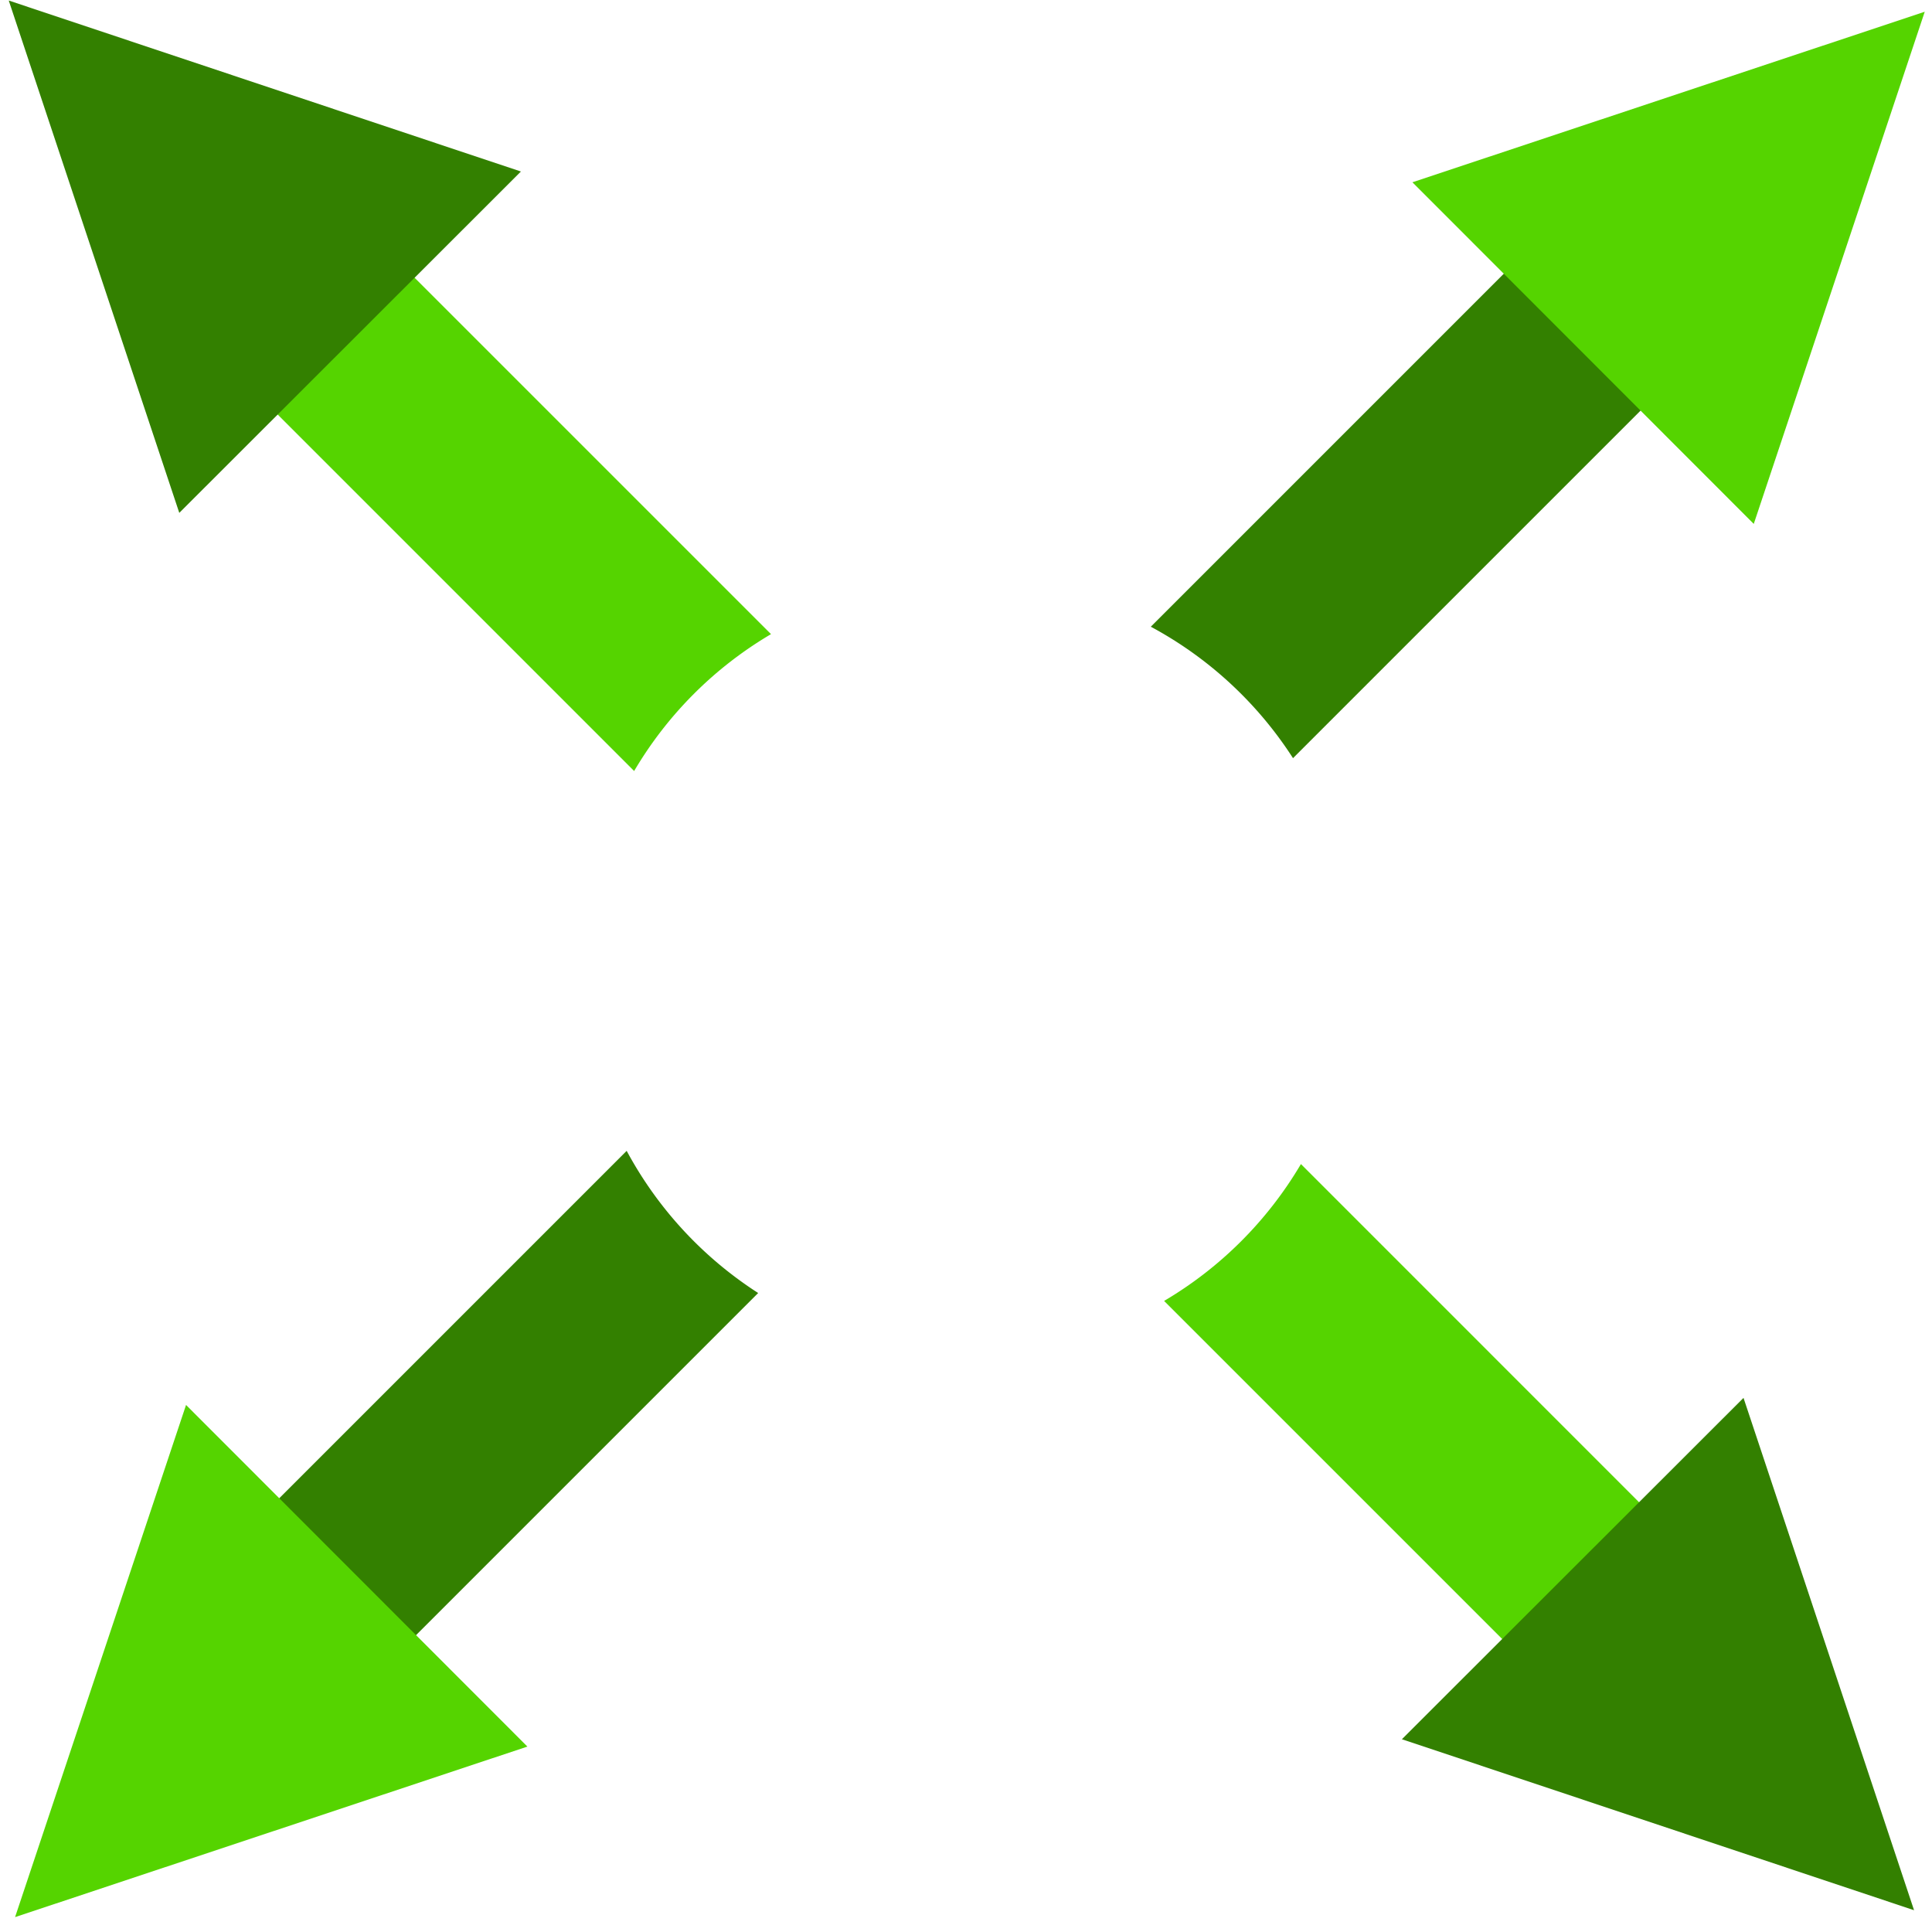 <?xml version="1.0" encoding="UTF-8" standalone="no"?>
<svg
   xmlns:dc="http://purl.org/dc/elements/1.1/"
   xmlns:cc="http://creativecommons.org/ns#"
   xmlns:rdf="http://www.w3.org/1999/02/22-rdf-syntax-ns#"
   xmlns:svg="http://www.w3.org/2000/svg"
   xmlns="http://www.w3.org/2000/svg"
   xmlns:sodipodi="http://sodipodi.sourceforge.net/DTD/sodipodi-0.dtd"
   xmlns:inkscape="http://www.inkscape.org/namespaces/inkscape"
   width="100"
   height="100"
   viewBox="0 0 26.458 26.458"
   version="1.1"
   id="svg8"
   inkscape:version="1.0 (4035a4fb49, 2020-05-01)"
   sodipodi:docname="fullscreen.svg">
  <defs
     id="defs2" />
  <sodipodi:namedview
     id="base"
     pagecolor="#ffffff"
     bordercolor="#666666"
     borderopacity="1.0"
     inkscape:pageopacity="0.0"
     inkscape:pageshadow="2"
     inkscape:zoom="5.6"
     inkscape:cx="76.388624"
     inkscape:cy="57.367546"
     inkscape:document-units="mm"
     inkscape:current-layer="layer2"
     inkscape:document-rotation="0"
     showgrid="false"
     units="px"
     inkscape:window-width="1692"
     inkscape:window-height="1166"
     inkscape:window-x="97"
     inkscape:window-y="-11"
     inkscape:window-maximized="1" />
  <g
     inkscape:groupmode="layer"
     id="layer2"
     inkscape:label="Ebene 2">
    <path
       id="rect56"
       style="fill:#338000;stroke-width:1.278;stroke:none"
       d="M 77.748 14.109 L 59.471 32.387 A 20 20 0 0 1 66.82 39.18 L 84.82 21.18 L 77.748 14.109 z M 32.385 59.473 L 14.109 77.748 L 21.18 84.82 L 39.18 66.82 A 20 20 0 0 1 32.385 59.473 z "
       transform="scale(0.265)" />
    <path
       id="rect56-1"
       style="fill:#55d400;stroke-width:1.278;stroke:none"
       d="M 21.359 14.287 L 14.287 21.359 L 32.771 39.844 A 20 20 0 0 1 39.844 32.771 L 21.359 14.287 z M 67.229 60.156 A 20 20 0 0 1 60.158 67.229 L 77.928 84.998 L 84.998 77.928 L 67.229 60.156 z "
       transform="scale(0.265)" />
  </g>
  <g
     inkscape:label="Ebene 1"
     inkscape:groupmode="layer"
     id="layer1">
    <path
       sodipodi:type="star"
       style="fill:#55d400;fill-rule:evenodd;stroke-width:0.265;stroke:none"
       id="path18"
       sodipodi:sides="3"
       sodipodi:cx="8.1264887"
       sodipodi:cy="13.796131"
       sodipodi:r1="4.3436437"
       sodipodi:r2="2.1718218"
       sodipodi:arg1="-0.80078157"
       sodipodi:arg2="0.24641599"
       inkscape:flatsided="true"
       inkscape:rounded="0"
       inkscape:randomized="0"
       d="M 11.15,10.678 9.315,17.974 3.914,12.737 Z"
       inkscape:transform-center-y="0.38976792"
       transform="matrix(0.946,-0.053,-0.083,0.948,16.697,-9.371)"
       inkscape:transform-center-x="0.38976794" />
    <path
       inkscape:transform-center-x="-0.38976753"
       transform="matrix(-0.946,0.053,0.083,-0.948,9.868,35.786)"
       inkscape:transform-center-y="-0.38976755"
       d="M 11.15,10.678 9.315,17.974 3.914,12.737 Z"
       inkscape:randomized="0"
       inkscape:rounded="0"
       inkscape:flatsided="true"
       sodipodi:arg2="0.24641599"
       sodipodi:arg1="-0.80078157"
       sodipodi:r2="2.1718218"
       sodipodi:r1="4.3436437"
       sodipodi:cy="13.796131"
       sodipodi:cx="8.1264887"
       sodipodi:sides="3"
       id="path18-5"
       style="fill:#55d400;fill-rule:evenodd;stroke-width:0.265;stroke:none"
       sodipodi:type="star" />
    <path
       inkscape:transform-center-x="0.38976789"
       transform="matrix(0.053,0.946,-0.948,-0.083,35.744,16.498)"
       inkscape:transform-center-y="-0.3897679"
       d="M 11.15,10.678 9.315,17.974 3.914,12.737 Z"
       inkscape:randomized="0"
       inkscape:rounded="0"
       inkscape:flatsided="true"
       sodipodi:arg2="0.24641599"
       sodipodi:arg1="-0.80078157"
       sodipodi:r2="2.1718218"
       sodipodi:r1="4.3436437"
       sodipodi:cy="13.796131"
       sodipodi:cx="8.1264887"
       sodipodi:sides="3"
       id="path18-0"
       style="fill:#338000;fill-rule:evenodd;stroke-width:0.265;stroke:none"
       sodipodi:type="star" />
    <path
       sodipodi:type="star"
       style="fill:#338000;fill-rule:evenodd;stroke-width:0.265;stroke:none"
       id="path18-5-1"
       sodipodi:sides="3"
       sodipodi:cx="8.1264887"
       sodipodi:cy="13.796131"
       sodipodi:r1="4.3436437"
       sodipodi:r2="2.1718218"
       sodipodi:arg1="-0.80078157"
       sodipodi:arg2="0.24641599"
       inkscape:flatsided="true"
       inkscape:rounded="0"
       inkscape:randomized="0"
       d="M 11.15,10.678 9.315,17.974 3.914,12.737 Z"
       inkscape:transform-center-y="0.38976757"
       transform="matrix(-0.053,-0.946,0.948,0.083,-9.412,9.669)"
       inkscape:transform-center-x="-0.38976708" />
  </g>
</svg>
